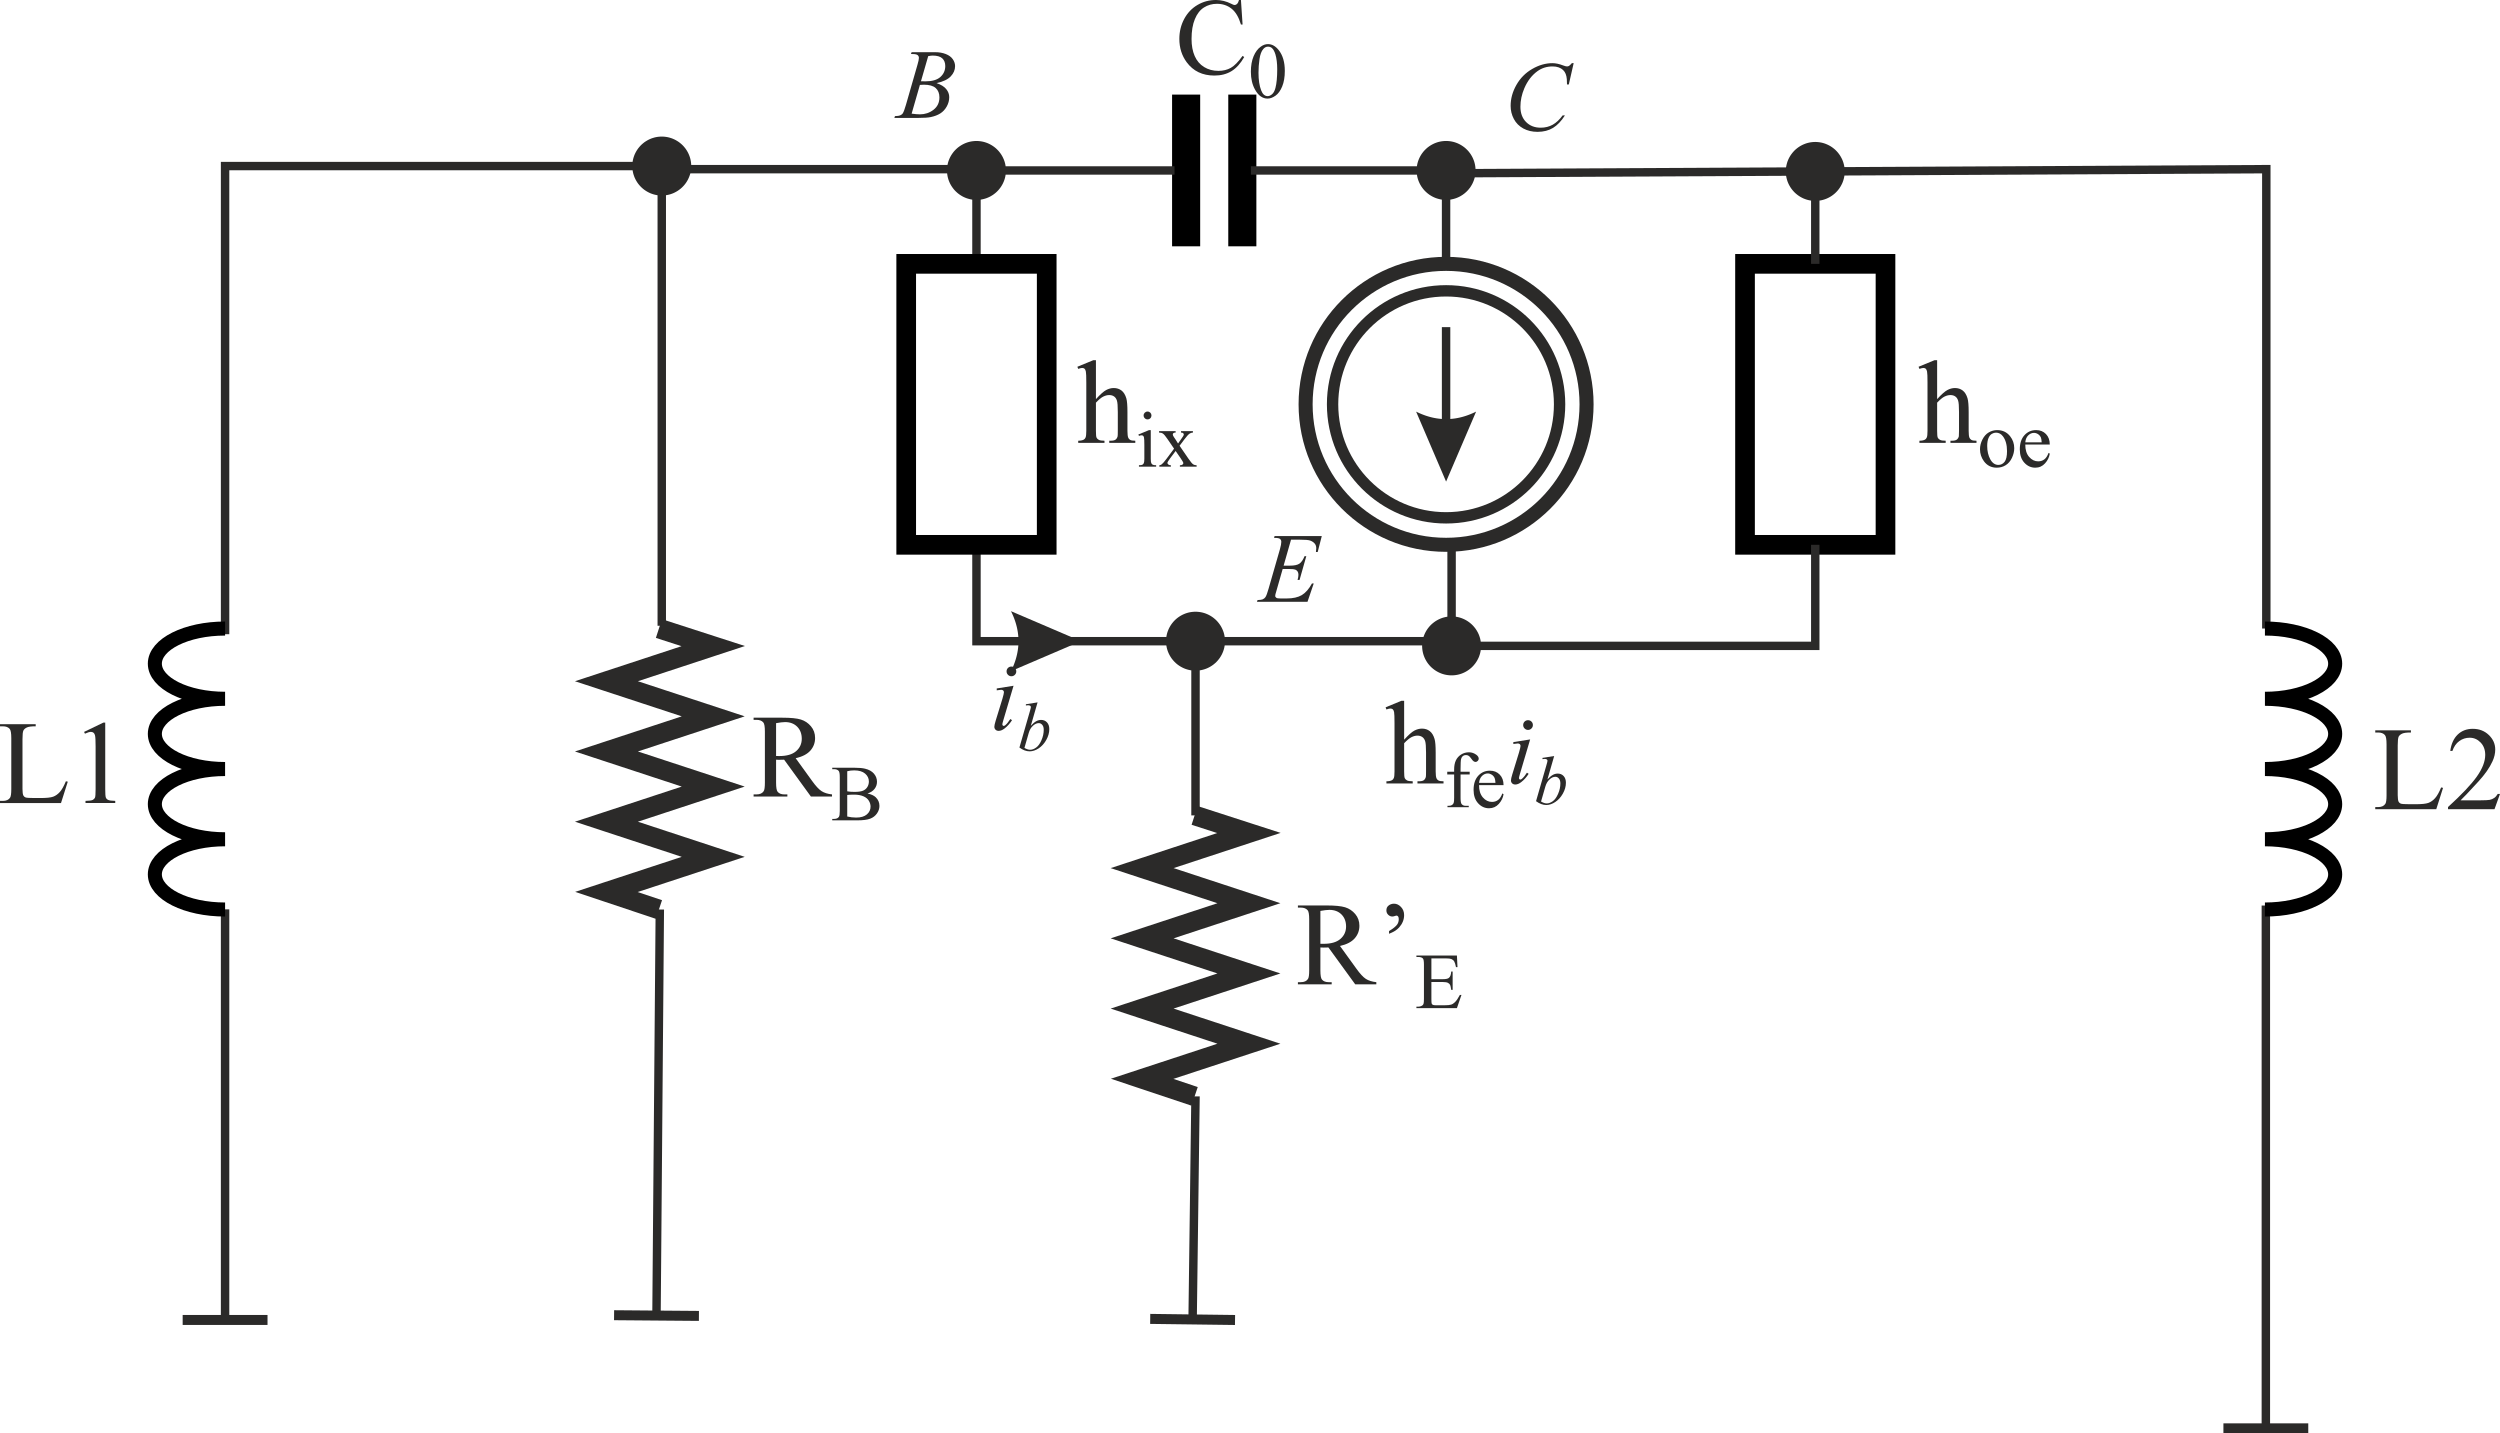 <?xml version="1.0" encoding="UTF-8"?>
<!DOCTYPE svg PUBLIC "-//W3C//DTD SVG 1.1//EN" "http://www.w3.org/Graphics/SVG/1.1/DTD/svg11.dtd">
<!-- Creator: CorelDRAW Home & Student X8 -->
<svg xmlns="http://www.w3.org/2000/svg" xml:space="preserve" width="88.98mm" height="51.016mm" version="1.1" style="shape-rendering:geometricPrecision; text-rendering:geometricPrecision; image-rendering:optimizeQuality; fill-rule:evenodd; clip-rule:evenodd"
viewBox="0 0 106957 61323"
 xmlns:xlink="http://www.w3.org/1999/xlink">
 <defs>
  <style type="text/css">
   <![CDATA[
    .str2 {stroke:#2B2A29;stroke-width:841.305}
    .str0 {stroke:#2B2A29;stroke-width:601.018}
    .str1 {stroke:#2B2A29;stroke-width:360.611}
    .str6 {stroke:black;stroke-width:1202.04}
    .str3 {stroke:black;stroke-width:841.425}
    .str4 {stroke:black;stroke-width:601.018}
    .str5 {stroke:black;stroke-width:601.018}
    .fil0 {fill:none}
    .fil1 {fill:#2B2A29;fill-rule:nonzero}
   ]]>
  </style>
 </defs>
 <g id="Warstwa_x0020_1">
  <g id="_444493664">
   <g>
    <circle class="fil0 str0" transform="matrix(0 1 -1 0 61867.5 17298.6)" r="6010"/>
    <circle class="fil0 str0" transform="matrix(0 0.808 -0.808 0 61867.5 17298.6)" r="6010"/>
    <g>
     <path class="fil1" d="M61687 19098l0 -5103 361 0 0 5103 -361 0zm180 1504l-1282 -2992 80 39 80 36 81 34 80 31 80 29 80 26 80 24 80 21 80 19 81 16 80 14 80 11 80 9 80 6 80 4 80 1 81 -1 80 -4 80 -6 80 -9 80 -11 80 -14 80 -16 81 -19 80 -21 80 -24 80 -26 80 -29 80 -31 80 -34 81 -36 80 -39 0 0 -1283 2992z"/>
    </g>
   </g>
   <polyline class="fil0 str1" points="41776,23309 41776,27432 62103,27432 62103,23307 "/>
   <line class="fil0 str1" x1="61867" y1="11289" x2="61867" y2= "7237" />
   <polyline class="fil0 str1" points="41776,11288 41776,7237 28312,7237 28312,26772 "/>
   <g>
    <path class="fil1" d="M51328 27432l0 7454 -361 0 0 -7454 361 0zm-1442 0l0 0 2 -65 5 -63 8 -63 11 -62 14 -61 17 -60 20 -58 23 -58 25 -56 28 -54 30 -53 33 -51 35 -49 38 -48 39 -46 42 -44 44 -42 45 -39 48 -38 50 -35 51 -33 53 -30 54 -28 56 -25 57 -23 59 -20 59 -17 61 -14 62 -11 63 -8 65 -5 64 -2 0 0 65 2 64 5 63 8 62 11 61 14 60 17 59 20 57 23 56 25 54 28 53 30 51 33 50 35 47 38 46 39 44 42 42 44 39 46 38 48 35 49 33 51 30 53 28 54 25 56 23 58 20 58 17 60 14 61 11 62 8 63 5 63 1 65 0 0 -1 65 -5 64 -8 63 -11 62 -14 60 -17 60 -20 59 -23 57 -25 56 -28 54 -30 53 -33 51 -35 50 -38 47 -39 46 -42 44 -44 42 -46 39 -47 38 -50 35 -51 33 -53 30 -54 28 -56 26 -57 22 -59 20 -60 17 -61 14 -62 12 -63 8 -64 5 -65 1 0 0 -64 -1 -65 -5 -63 -8 -62 -12 -61 -14 -59 -17 -59 -20 -57 -22 -56 -26 -54 -28 -53 -30 -51 -33 -50 -35 -48 -38 -45 -39 -44 -42 -42 -44 -39 -46 -38 -47 -35 -50 -33 -51 -30 -53 -28 -54 -25 -56 -23 -57 -20 -59 -17 -60 -14 -60 -11 -62 -8 -63 -5 -64 -2 -65z"/>
   </g>
   <g>
    <path class="fil1" d="M50843 56447l124 -9543 361 4 -124 9544 -361 -5zm-1634 -21l2 -214 3630 47 -6 428 -3629 -47 3 -214z"/>
   </g>
   <g>
    <path class="fil1" d="M27906 56282l143 -17372 360 2 -142 17373 -361 -3zm-1634 -13l2 -214 3629 30 -3 427 -3630 -30 2 -213z"/>
   </g>
   <g>
    <path class="fil1" d="M9449 56471l0 -17566 361 0 0 17566 -361 0zm-1634 0l0 -213 3630 0 0 427 -3630 0 0 -214z"/>
   </g>
   <g>
    <path class="fil1" d="M9810 7105l0 20027 -361 0 0 -20027 181 -181 180 181zm-361 0l0 -181 181 0 -181 181zm18863 180l-18682 0 0 -361 18682 0 0 361zm0 -1441l0 0 65 1 63 5 63 8 62 11 61 14 60 18 59 19 57 23 56 25 54 28 53 31 51 32 49 35 48 38 46 39 44 42 42 44 39 46 38 47 35 50 33 51 30 53 28 54 25 56 23 57 20 59 17 60 14 61 11 62 8 63 5 64 2 65 0 0 -2 65 -5 64 -8 63 -11 62 -14 61 -17 60 -20 58 -23 57 -25 56 -28 55 -30 52 -33 52 -35 49 -38 48 -39 45 -42 44 -44 42 -46 40 -48 37 -49 35 -51 33 -53 30 -54 28 -56 26 -57 22 -59 20 -60 17 -61 14 -62 11 -63 8 -63 5 -65 2 0 0 -65 -2 -64 -5 -63 -8 -62 -11 -60 -14 -60 -17 -59 -20 -57 -22 -56 -26 -54 -28 -53 -30 -51 -33 -50 -35 -47 -37 -46 -40 -44 -42 -42 -44 -39 -45 -38 -48 -35 -49 -33 -52 -30 -52 -28 -55 -26 -56 -22 -57 -20 -58 -17 -60 -14 -61 -11 -62 -9 -63 -4 -64 -2 -65 0 0 2 -65 4 -64 9 -63 11 -62 14 -61 17 -60 20 -59 22 -57 26 -56 28 -54 30 -53 33 -51 35 -50 38 -47 39 -46 42 -44 44 -42 46 -39 47 -38 50 -35 51 -32 53 -31 54 -28 56 -25 57 -23 59 -19 60 -18 60 -14 62 -11 63 -8 64 -5 65 -1z"/>
   </g>
   <g>
    <path class="fil1" d="M96759 61109l0 -22368 361 0 0 22368 -361 0zm-1635 0l0 -214 3630 0 0 428 -3630 0 0 -214z"/>
   </g>
   <polyline class="fil0 str1" points="96959,26891 96959,7237 61867,7413 "/>
   <path class="fil1" d="M58883 42112l-903 0 -1146 -1577c-82,3 -149,5 -201,5 -21,0 -44,-1 -68,-2 -24,-1 -49,-2 -75,-3l0 982c0,212 23,343 69,394 63,73 157,109 283,109l131 0 0 92 -1445 0 0 -92 126 0c143,0 245,-46 306,-139 34,-51 51,-173 51,-364l0 -2183c0,-212 -22,-344 -69,-395 -65,-73 -160,-109 -288,-109l-126 0 0 -92 1228 0c359,0 623,27 792,78 171,53 315,150 433,289 118,140 178,307 178,502 0,208 -68,387 -203,540 -136,153 -344,260 -628,324l698 966c159,222 296,371 410,443 114,74 263,120 447,140l0 92zm-2393 -1735c31,0 58,0 81,1 23,1 42,1 56,1 318,0 558,-69 719,-208 162,-140 243,-318 243,-533 0,-210 -65,-382 -195,-514 -131,-131 -304,-197 -518,-197 -95,0 -224,15 -386,45l0 1405z"/>
   <path id="1" class="fil1" d="M59427 39949l0 -117c172,-101 289,-195 351,-283 43,-63 65,-138 65,-225 0,-52 -9,-90 -28,-115 -19,-25 -41,-37 -64,-37 -19,0 -44,6 -73,17 -44,15 -80,22 -108,22 -67,0 -126,-24 -178,-74 -52,-50 -78,-112 -78,-187 0,-83 25,-147 77,-194 70,-63 153,-94 249,-94 111,0 211,47 299,141 89,93 133,209 133,348 0,196 -74,374 -220,535 -99,106 -240,194 -425,263z"/>
   <path id="2" class="fil1" d="M61239 41003l0 889 495 0c129,0 214,-20 257,-58 58,-51 89,-140 96,-268l61 0 0 784 -61 0c-15,-110 -31,-181 -46,-212 -20,-38 -53,-69 -98,-91 -45,-22 -115,-33 -209,-33l-495 0 0 741c0,100 5,160 13,182 9,21 24,39 46,51 23,13 65,20 127,20l380 0c127,0 219,-9 277,-27 57,-17 112,-53 165,-105 68,-68 138,-171 210,-309l68 0 -194 563 -1733 0 0 -61 80 0c53,0 103,-13 151,-39 35,-17 60,-44 72,-79 13,-36 19,-108 19,-218l0 -1462c0,-143 -14,-230 -43,-263 -40,-44 -106,-66 -199,-66l-80 0 0 -61 1733 0 24 495 -64 0c-24,-119 -49,-201 -77,-246 -28,-45 -70,-79 -125,-102 -44,-17 -122,-25 -234,-25l-616 0z"/>
   <path class="fil1" d="M35596 34079l-903 0 -1146 -1578c-82,4 -149,5 -201,5 -21,0 -44,0 -68,-1 -24,-1 -49,-2 -75,-4l0 982c0,212 23,344 69,395 63,73 157,109 283,109l131 0 0 92 -1445 0 0 -92 126 0c143,0 245,-46 306,-139 34,-51 51,-173 51,-365l0 -2183c0,-212 -22,-343 -69,-394 -65,-73 -160,-109 -288,-109l-126 0 0 -92 1228 0c359,0 623,26 792,78 171,53 315,149 433,289 118,140 178,307 178,502 0,207 -68,387 -203,540 -136,152 -344,260 -628,324l698 966c159,222 296,370 410,443 114,74 263,120 447,140l0 92zm-2393 -1735c31,0 58,0 81,1 23,0 42,1 56,1 318,0 558,-69 719,-208 162,-140 243,-318 243,-533 0,-210 -65,-382 -195,-514 -131,-131 -304,-198 -518,-198 -95,0 -224,16 -386,46l0 1405z"/>
   <path id="1" class="fil1" d="M37115 33948c155,33 272,86 349,159 107,102 161,226 161,373 0,112 -35,220 -106,322 -71,102 -167,177 -291,224 -122,47 -310,71 -563,71l-1059 0 0 -62 84 0c93,0 160,-29 201,-89 25,-38 37,-121 37,-246l0 -1456c0,-139 -15,-226 -47,-263 -43,-48 -106,-73 -191,-73l-84 0 0 -61 969 0c181,0 326,13 435,40 166,40 292,110 379,211 87,102 131,218 131,349 0,113 -34,213 -103,303 -68,89 -169,155 -302,198zm-868 -93c41,8 88,14 140,18 53,4 110,6 173,6 161,0 283,-18 364,-52 80,-35 143,-88 186,-160 42,-71 63,-149 63,-234 0,-131 -53,-242 -160,-335 -107,-92 -263,-139 -468,-139 -110,0 -209,12 -298,37l0 859zm0 1078c129,30 256,45 381,45 201,0 354,-45 459,-135 105,-90 158,-202 158,-334 0,-87 -25,-171 -74,-251 -48,-81 -126,-145 -233,-191 -107,-46 -240,-70 -398,-70 -68,0 -126,2 -175,4 -49,2 -88,6 -118,11l0 921z"/>
   <path class="fil1" d="M38973 2310l29 -77 1009 0c170,0 321,27 453,79 133,53 233,126 298,220 66,94 99,193 99,298 0,161 -62,307 -186,437 -123,131 -325,227 -605,289 186,64 323,148 410,253 87,106 131,222 131,347 0,140 -36,274 -107,401 -72,127 -164,226 -277,297 -112,71 -248,122 -407,155 -113,24 -289,36 -529,36l-1028 0 26 -77c108,-2 181,-13 220,-31 55,-23 94,-54 117,-93 34,-52 78,-172 133,-360l490 -1704c43,-143 64,-244 64,-302 0,-52 -19,-92 -57,-122 -38,-29 -110,-44 -216,-44 -23,0 -45,-1 -67,-2zm428 1166c90,3 154,4 194,4 285,0 498,-62 637,-186 139,-125 209,-280 209,-467 0,-142 -43,-252 -128,-331 -86,-79 -223,-118 -411,-118 -50,0 -114,8 -191,24l-310 1074zm-399 1387c151,19 270,29 355,29 219,0 412,-65 581,-195 169,-131 253,-307 253,-530 0,-171 -53,-304 -158,-399 -105,-96 -276,-144 -511,-144 -45,0 -101,3 -166,9l-354 1230z"/>
   <path class="fil1" d="M67326 2702l-208 912 -77 0 -8 -228c-7,-83 -23,-157 -48,-222 -25,-65 -62,-122 -113,-169 -50,-48 -113,-86 -190,-113 -76,-27 -161,-40 -254,-40 -249,0 -467,68 -653,204 -238,172 -425,416 -560,731 -111,260 -167,523 -167,790 0,272 80,490 241,652 160,162 369,244 626,244 193,0 366,-44 517,-129 151,-86 292,-218 422,-397l98 0c-152,241 -321,419 -506,533 -185,113 -407,171 -665,171 -229,0 -432,-48 -610,-144 -176,-97 -311,-232 -403,-405 -93,-174 -139,-362 -139,-562 0,-307 82,-605 246,-895 164,-290 390,-519 676,-684 286,-166 575,-249 866,-249 137,0 290,33 460,98 74,28 128,42 161,42 33,0 62,-7 87,-21 25,-14 66,-53 124,-119l77 0z"/>
   <path class="fil1" d="M55234 23089l-317 1111 266 0c189,0 325,-28 409,-85 85,-58 158,-164 219,-318l76 0 -288 1014 -85 0c25,-86 37,-159 37,-219 0,-59 -12,-106 -36,-142 -24,-36 -57,-63 -99,-80 -41,-17 -129,-26 -262,-26l-278 0 -279 975c-26,78 -40,136 -40,177 0,31 18,59 52,82 25,17 85,26 182,26l257 0c268,0 484,-48 646,-143 161,-96 306,-262 435,-498l76 0 -267 785 -2163 0 27 -76c108,-3 180,-13 217,-29 55,-25 96,-57 120,-96 38,-56 82,-175 133,-356l488 -1697c39,-137 58,-242 58,-313 0,-53 -19,-94 -55,-124 -36,-29 -108,-44 -214,-44l-44 0 25 -77 2019 0 -174 679 -76 0c9,-64 14,-117 14,-160 0,-73 -18,-134 -54,-184 -47,-63 -115,-111 -206,-144 -66,-25 -219,-38 -458,-38l-361 0z"/>
   <path class="fil1" d="M46887 15411l0 1665c184,-202 330,-332 437,-389 108,-57 217,-86 324,-86 129,0 240,36 334,107 92,71 161,183 206,336 31,107 47,301 47,583l0 806c0,144 12,241 35,295 16,39 44,70 84,93 39,23 112,35 217,35l0 91 -1114 0 0 -91 51 0c106,0 179,-16 221,-49 41,-32 70,-79 86,-141 5,-27 8,-105 8,-233l0 -806c0,-250 -13,-413 -39,-491 -25,-78 -66,-137 -123,-176 -56,-39 -125,-58 -204,-58 -82,0 -166,21 -254,64 -88,43 -193,131 -316,261l0 1206c0,155 8,251 26,289 17,38 49,70 97,96 46,25 128,38 243,38l0 91 -1124 0 0 -91c100,0 179,-16 237,-47 33,-17 59,-48 79,-94 19,-46 30,-140 30,-282l0 -2061c0,-258 -6,-417 -19,-476 -13,-60 -31,-100 -57,-122 -25,-21 -60,-32 -102,-32 -35,0 -92,14 -169,40l-35 -91 679 -280 115 0z"/>
   <path id="1" class="fil1" d="M49096 17607c46,0 86,17 119,49 32,33 48,72 48,118 0,46 -16,87 -48,119 -33,34 -73,50 -119,50 -46,0 -86,-16 -119,-50 -33,-32 -50,-73 -50,-119 0,-46 17,-85 49,-118 33,-32 73,-49 120,-49zm137 794l0 1221c0,95 6,157 21,189 13,31 34,54 61,70 27,15 77,23 148,23l0 61 -736 0 0 -61c74,0 123,-7 148,-22 26,-14 46,-37 61,-70 15,-33 22,-96 22,-190l0 -587c0,-163 -5,-269 -15,-317 -8,-35 -20,-60 -37,-73 -16,-14 -39,-21 -67,-21 -31,0 -68,8 -112,25l-24 -61 457 -187 73 0z"/>
   <path id="2" class="fil1" d="M49588 18445l709 0 0 61c-45,0 -77,8 -95,24 -18,16 -27,36 -27,62 0,27 20,69 60,125 13,17 31,45 56,82l109 174 125 -174c80,-108 121,-177 122,-207 0,-24 -10,-44 -29,-61 -18,-16 -49,-25 -91,-25l0 -61 510 0 0 61c-55,4 -102,18 -142,45 -55,37 -128,119 -222,244l-207 276 377 549c93,134 159,214 200,241 39,28 91,43 153,46l0 58 -717 0 0 -58c50,0 89,-11 116,-33 21,-16 31,-36 31,-62 0,-26 -35,-90 -106,-194l-223 -324 -243 324c-73,101 -110,161 -110,181 0,26 13,51 38,72 25,22 62,34 112,36l0 58 -495 0 0 -58c39,-5 74,-19 103,-42 42,-31 113,-113 212,-245l316 -425 -286 -418c-81,-119 -144,-194 -188,-225 -45,-30 -100,-46 -168,-46l0 -61z"/>
   <g>
    <path class="fil1" d="M44741 27612l-492 0 0 -360 492 0 0 360zm1504 -180l-2992 1282 39 -80 36 -80 34 -80 31 -80 29 -80 26 -80 24 -81 21 -80 19 -80 16 -80 14 -80 11 -80 9 -80 6 -81 4 -80 1 -80 -1 -80 -4 -80 -6 -80 -9 -80 -11 -81 -14 -80 -16 -80 -19 -80 -21 -80 -24 -80 -26 -80 -29 -81 -31 -80 -34 -80 -36 -80 -39 -80 0 0 2992 1282z"/>
   </g>
   <path class="fil1" d="M43271 28517c58,0 108,19 148,60 40,40 60,90 60,147 0,57 -20,106 -61,147 -41,41 -90,61 -147,61 -56,0 -105,-20 -146,-61 -41,-41 -61,-90 -61,-147 0,-57 19,-107 60,-147 40,-41 90,-60 147,-60zm91 822l-435 1469c-29,99 -44,158 -44,178 0,21 6,38 17,52 12,12 27,19 43,19 18,0 41,-10 67,-31 71,-61 142,-150 214,-264l73 48c-90,142 -195,260 -316,354 -89,70 -175,105 -257,105 -53,0 -98,-17 -132,-50 -34,-34 -51,-75 -51,-126 0,-51 19,-137 56,-257l288 -937c44,-151 66,-246 66,-284 0,-30 -10,-55 -31,-74 -22,-20 -51,-29 -89,-29 -30,0 -92,7 -188,22l0 -80 719 -115z"/>
   <path id="1" class="fil1" d="M44390 30050l-289 1001c89,-96 168,-162 234,-197 66,-36 136,-54 208,-54 103,0 186,36 251,106 65,71 98,166 98,287 0,155 -43,309 -130,464 -86,154 -195,273 -325,360 -131,85 -260,128 -386,128 -142,0 -288,-54 -437,-163l439 -1523c34,-116 51,-184 51,-204 0,-25 -8,-44 -23,-56 -22,-17 -55,-26 -98,-26 -21,0 -51,3 -93,10l0 -53 500 -80zm-562 1948c93,53 175,79 246,79 82,0 166,-31 254,-94 88,-62 165,-167 229,-315 65,-147 97,-297 97,-447 0,-89 -20,-158 -62,-209 -43,-50 -92,-75 -149,-75 -85,0 -169,38 -251,113 -82,76 -142,177 -179,306l-185 642z"/>
   <path class="fil1" d="M60073 29981l0 1665c184,-202 330,-332 438,-389 108,-56 216,-85 324,-85 129,0 240,35 333,107 93,71 161,183 206,336 32,106 48,301 48,582l0 807c0,143 12,241 35,294 16,39 44,70 84,93 39,23 112,35 217,35l0 92 -1115 0 0 -92 52 0c106,0 179,-16 221,-48 41,-32 70,-80 86,-142 5,-26 8,-104 8,-232l0 -807c0,-249 -13,-413 -39,-491 -26,-78 -66,-136 -123,-175 -56,-39 -125,-59 -205,-59 -81,0 -165,21 -253,64 -88,44 -194,131 -317,262l0 1206c0,154 9,251 27,289 17,37 49,70 96,95 47,25 129,38 244,38l0 92 -1125 0 0 -92c101,0 180,-15 238,-47 33,-16 59,-48 79,-94 19,-45 29,-140 29,-281l0 -2061c0,-259 -6,-417 -18,-477 -13,-59 -32,-100 -57,-121 -26,-21 -60,-32 -103,-32 -35,0 -91,13 -169,40l-34 -92 679 -280 114 0z"/>
   <path id="1" class="fil1" d="M62487 33134l0 1001c0,141 15,230 47,267 41,48 96,72 165,72l138 0 0 61 -910 0 0 -61 68 0c44,0 85,-10 121,-32 37,-22 62,-52 76,-90 14,-37 20,-109 20,-217l0 -1001 -295 0 0 -118 295 0 0 -99c0,-151 25,-278 73,-383 49,-104 124,-189 224,-253 100,-64 213,-96 338,-96 116,0 223,37 321,111 64,50 96,105 96,166 0,33 -14,64 -43,93 -29,29 -60,43 -93,43 -26,0 -52,-9 -80,-27 -29,-18 -63,-56 -104,-116 -41,-60 -79,-100 -113,-121 -34,-21 -72,-31 -115,-31 -51,0 -94,14 -129,40 -35,28 -61,69 -77,126 -15,56 -23,202 -23,438l0 109 390 0 0 118 -390 0z"/>
   <path id="2" class="fil1" d="M63278 33589c-2,224 53,400 164,528 110,127 240,191 389,191 99,0 186,-27 259,-81 74,-54 135,-148 185,-282l51 34c-23,152 -91,291 -202,414 -111,124 -251,187 -418,187 -182,0 -339,-71 -468,-213 -129,-142 -194,-332 -194,-572 0,-259 66,-461 199,-606 133,-145 300,-217 500,-217 170,0 310,55 419,168 109,111 164,261 164,449l-1048 0zm0 -95l702 0c-6,-97 -17,-166 -35,-205 -27,-62 -69,-111 -124,-146 -54,-35 -111,-53 -171,-53 -91,0 -173,36 -246,107 -72,71 -114,170 -126,297z"/>
   <path id="3" class="fil1" d="M65374 30812c57,0 107,20 147,60 41,41 60,90 60,148 0,57 -20,105 -61,146 -41,41 -90,62 -146,62 -57,0 -106,-21 -147,-62 -41,-41 -61,-89 -61,-146 0,-58 20,-107 60,-148 40,-40 90,-60 148,-60zm90 823l-435 1469c-29,99 -44,158 -44,178 0,21 6,38 17,51 13,13 27,20 43,20 18,0 41,-11 67,-32 71,-61 142,-149 214,-263l73 48c-90,142 -195,260 -316,354 -89,70 -175,104 -256,104 -54,0 -99,-17 -133,-50 -33,-33 -51,-75 -51,-125 0,-51 19,-137 56,-257l288 -937c44,-152 66,-246 66,-284 0,-31 -10,-56 -31,-75 -22,-19 -51,-29 -89,-29 -30,0 -92,8 -188,23l0 -81 719 -114z"/>
   <path id="4" class="fil1" d="M66492 32345l-289 1002c89,-97 168,-162 234,-197 66,-36 136,-54 208,-54 103,0 186,35 252,106 64,70 97,166 97,286 0,156 -43,310 -130,464 -86,154 -195,274 -325,360 -131,86 -259,129 -386,129 -142,0 -287,-55 -437,-164l439 -1522c34,-116 51,-184 51,-204 0,-25 -8,-44 -23,-56 -22,-18 -55,-27 -98,-27 -21,0 -51,4 -93,11l0 -54 500 -80zm-562 1948c93,53 175,80 246,80 82,0 166,-32 255,-94 87,-62 164,-167 228,-315 65,-147 98,-297 98,-447 0,-89 -21,-159 -63,-209 -42,-50 -92,-75 -149,-75 -85,0 -169,37 -251,113 -82,75 -142,177 -179,305l-185 642z"/>
   <polyline class="fil0 str2" points="28190,38911 25944,38160 30514,36658 25944,35155 30514,33652 25944,32150 30514,30647 25944,29145 30514,27642 28190,26891 "/>
   <polyline class="fil0 str2" points="51109,46906 48863,46155 53432,44653 48863,43150 53432,41647 48863,40145 53432,38642 48863,37140 53432,35637 51109,34886 "/>
   <polygon class="fil0 str3" points="38770,11288 38770,23309 44781,23309 44781,11288 "/>
   <polygon class="fil0 str3" points="74657,11288 74657,23309 80667,23309 80667,11288 "/>
   <path class="fil1" d="M82876 15411l0 1665c184,-202 330,-332 438,-389 107,-57 216,-86 324,-86 129,0 240,36 333,107 92,71 161,183 206,336 31,107 48,301 48,583l0 806c0,144 11,241 34,295 16,39 44,70 84,93 39,23 112,35 217,35l0 91 -1114 0 0 -91 52 0c106,0 179,-16 220,-49 42,-32 71,-79 87,-141 5,-27 7,-105 7,-233l0 -806c0,-250 -12,-413 -39,-491 -25,-78 -66,-137 -123,-176 -56,-39 -124,-58 -204,-58 -81,0 -165,21 -254,64 -88,43 -193,131 -316,261l0 1206c0,155 9,251 26,289 17,38 50,70 97,96 47,25 128,38 243,38l0 91 -1124 0 0 -91c101,0 180,-16 237,-47 33,-17 60,-48 79,-94 20,-46 30,-140 30,-282l0 -2061c0,-258 -6,-417 -19,-476 -13,-60 -31,-100 -57,-122 -25,-21 -60,-32 -102,-32 -35,0 -92,14 -169,40l-35 -91 680 -280 114 0z"/>
   <path id="1" class="fil1" d="M85444 18401c230,0 415,87 554,262 118,149 177,320 177,513 0,136 -33,273 -98,412 -65,139 -155,245 -269,315 -115,71 -242,106 -382,106 -229,0 -411,-91 -546,-273 -113,-154 -170,-326 -170,-517 0,-139 34,-277 103,-415 69,-137 160,-239 273,-305 113,-65 232,-98 358,-98zm-51 109c-59,0 -117,17 -177,52 -58,35 -107,95 -143,182 -37,87 -55,199 -55,336 0,221 45,411 132,571 88,160 204,239 347,239 107,0 195,-44 265,-132 69,-88 104,-240 104,-455 0,-269 -58,-480 -174,-635 -78,-105 -178,-158 -299,-158z"/>
   <path id="2" class="fil1" d="M86647 19018c-1,225 53,401 164,529 110,127 240,191 389,191 99,0 186,-27 259,-82 74,-53 135,-148 185,-281l51 33c-23,153 -90,291 -202,415 -111,124 -251,186 -418,186 -182,0 -338,-71 -468,-213 -129,-141 -194,-332 -194,-571 0,-259 66,-461 199,-606 133,-146 300,-218 501,-218 169,0 309,56 418,168 109,112 164,262 164,449l-1048 0zm0 -94l702 0c-6,-98 -17,-166 -34,-206 -28,-61 -69,-110 -124,-145 -55,-36 -112,-53 -172,-53 -91,0 -173,35 -246,107 -72,71 -114,170 -126,297z"/>
   <g>
    <path class="fil1" d="M77842 7334l0 3954 -360 0 0 -3954 360 0zm-1441 0l0 0 1 -65 5 -63 8 -63 12 -62 14 -61 17 -60 19 -59 23 -57 25 -56 28 -54 31 -53 32 -51 36 -49 37 -48 40 -46 41 -44 44 -42 46 -39 48 -38 49 -35 51 -33 53 -30 54 -28 56 -25 58 -23 58 -20 60 -17 61 -14 62 -11 63 -8 64 -5 65 -2 0 0 65 2 64 5 63 8 62 11 61 14 60 17 58 20 57 23 56 25 55 28 53 30 51 33 49 35 48 38 46 39 43 42 42 44 40 46 37 48 35 49 33 51 30 53 28 54 26 56 22 57 20 59 17 60 14 61 11 62 8 63 5 63 2 65 0 0 -2 65 -5 64 -8 63 -11 62 -14 60 -17 60 -20 59 -22 57 -26 56 -28 54 -30 53 -33 51 -35 50 -37 47 -40 46 -42 44 -43 42 -46 39 -48 38 -49 35 -51 33 -53 30 -55 28 -56 26 -57 22 -58 20 -60 17 -61 14 -62 11 -63 9 -64 4 -65 2 0 0 -65 -2 -64 -4 -63 -9 -62 -11 -61 -14 -60 -17 -58 -20 -58 -22 -56 -26 -54 -28 -53 -30 -51 -33 -49 -35 -48 -38 -46 -39 -44 -42 -41 -44 -40 -46 -37 -47 -36 -50 -32 -51 -31 -53 -28 -54 -25 -56 -23 -57 -19 -59 -17 -60 -14 -60 -12 -62 -8 -63 -5 -64 -1 -65z"/>
   </g>
   <g>
    <path class="fil1" d="M77482 27632l0 -4323 360 0 0 4323 -180 181 -180 -181zm360 0l0 181 -180 0 180 -181zm-15739 -180l15559 0 0 361 -15559 0 0 -361zm0 1441l0 0 -65 -1 -63 -5 -63 -8 -62 -11 -61 -14 -60 -17 -59 -20 -57 -23 -56 -25 -54 -28 -53 -30 -51 -33 -49 -35 -48 -38 -46 -39 -44 -42 -42 -44 -39 -46 -38 -47 -35 -50 -33 -51 -30 -53 -28 -54 -25 -56 -23 -57 -20 -59 -17 -60 -14 -61 -11 -62 -8 -63 -5 -64 -2 -65 0 0 2 -64 5 -64 8 -64 11 -62 14 -61 17 -59 20 -59 23 -57 25 -56 28 -54 30 -53 33 -51 35 -50 38 -47 39 -46 42 -44 44 -42 46 -39 48 -38 49 -35 51 -33 53 -30 54 -28 56 -25 57 -23 59 -20 60 -17 61 -14 62 -11 63 -8 63 -5 65 -2 0 0 65 2 64 5 63 8 62 11 60 14 60 17 59 20 57 23 56 25 54 28 53 30 51 33 49 35 48 38 46 39 44 42 42 44 39 46 38 47 35 50 33 51 30 53 28 54 26 56 22 57 20 59 17 59 14 61 11 62 9 64 4 64 2 64 0 0 -2 65 -4 64 -9 63 -11 62 -14 61 -17 60 -20 59 -22 57 -26 56 -28 54 -30 53 -33 51 -35 50 -38 47 -39 46 -42 44 -44 42 -46 39 -48 38 -49 35 -51 33 -53 30 -54 28 -56 25 -57 23 -59 20 -60 17 -60 14 -62 11 -63 8 -64 5 -65 1z"/>
   </g>
   <path class="fil0 str4" d="M9630 26891c-1659,0 -3005,673 -3005,1502 0,830 1346,1503 3005,1503m0 0c-1659,0 -3005,673 -3005,1502 0,830 1346,1503 3005,1503m0 0c-1659,0 -3005,673 -3005,1502 0,830 1346,1503 3005,1503m0 0c-1659,0 -3005,673 -3005,1502 0,830 1346,1503 3005,1503"/>
   <path class="fil1" d="M2819 33425l81 17 -290 914 -2610 0 0 -92 126 0c143,0 245,-46 306,-138 34,-53 51,-175 51,-366l0 -2183c0,-210 -23,-341 -69,-394 -65,-73 -160,-109 -288,-109l-126 0 0 -92 1527 0 0 92c-179,-2 -305,14 -378,49 -72,34 -121,78 -147,130 -27,52 -40,178 -40,375l0 2127c0,139 13,233 40,284 19,36 51,61 92,78 41,16 170,25 388,25l246 0c260,0 441,-19 546,-57 104,-38 200,-106 286,-202 86,-97 172,-250 259,-458z"/>
   <path id="1" class="fil1" d="M3597 31313l823 -397 82 0 0 2844c0,189 8,308 24,355 16,46 49,82 99,107 50,24 151,39 305,42l0 92 -1272 0 0 -92c159,-3 262,-17 308,-41 46,-24 78,-56 97,-97 18,-41 27,-163 27,-366l0 -1821c0,-245 -8,-403 -24,-473 -12,-53 -33,-92 -64,-117 -31,-24 -68,-37 -111,-37 -62,0 -148,25 -257,77l-37 -76z"/>
   <path class="fil0 str5" d="M96900 26891c1659,0 3005,673 3005,1502 0,830 -1346,1503 -3005,1503m0 0c1659,0 3005,673 3005,1502 0,830 -1346,1503 -3005,1503m0 0c1659,0 3005,673 3005,1502 0,830 -1346,1503 -3005,1503m0 0c1659,0 3005,673 3005,1502 0,830 -1346,1503 -3005,1503"/>
   <path class="fil1" d="M104439 33689l81 18 -290 914 -2610 0 0 -92 126 0c142,0 244,-46 305,-138 35,-53 52,-175 52,-366l0 -2183c0,-210 -23,-341 -70,-394 -64,-73 -160,-109 -287,-109l-126 0 0 -92 1526 0 0 92c-179,-2 -304,14 -377,49 -72,34 -122,78 -148,129 -26,53 -40,179 -40,376l0 2127c0,138 14,233 40,284 20,36 51,61 92,78 41,16 171,25 389,25l246 0c259,0 441,-19 545,-57 104,-38 200,-106 287,-203 86,-96 172,-249 259,-458z"/>
   <path id="1" class="fil1" d="M106957 33966l-236 655 -1988 0 0 -94c585,-533 996,-968 1235,-1306 238,-337 357,-646 357,-926 0,-214 -65,-389 -196,-527 -131,-137 -287,-206 -469,-206 -166,0 -315,48 -446,144 -133,96 -229,236 -293,421l-92 0c42,-304 149,-538 320,-702 171,-163 386,-244 644,-244 273,0 502,88 685,264 183,175 275,382 275,621 0,171 -40,342 -120,512 -122,268 -321,553 -596,853 -413,449 -667,719 -765,808l871 0c177,0 302,-7 373,-19 72,-14 136,-41 194,-82 57,-40 107,-97 150,-172l97 0z"/>
   <path class="fil0 str6" d="M53150 10538l0 -6491m-2404 6491l0 -6491"/>
   <g>
    <path class="fil1" d="M61867 7472l-8351 0 0 -360 8351 0 0 360zm0 -1441l0 0 65 2 64 5 63 8 62 11 61 14 60 17 58 20 57 22 56 26 55 28 52 30 51 33 50 35 48 37 45 40 44 42 42 43 40 46 37 48 36 49 32 51 31 53 28 55 25 56 23 57 20 58 17 60 14 61 11 62 8 63 5 64 1 65 0 0 -1 65 -5 64 -8 63 -11 62 -14 61 -17 60 -20 58 -23 58 -25 56 -28 54 -31 53 -32 51 -36 49 -37 48 -40 46 -42 44 -44 41 -45 40 -48 37 -50 36 -51 32 -52 31 -55 28 -56 25 -57 23 -58 19 -60 17 -61 14 -62 12 -63 8 -64 5 -65 1 0 0 -64 -1 -64 -5 -63 -8 -62 -12 -61 -14 -60 -17 -58 -19 -57 -23 -56 -25 -55 -28 -52 -31 -52 -32 -49 -36 -48 -37 -45 -40 -44 -41 -42 -44 -40 -46 -37 -48 -36 -49 -32 -51 -31 -53 -28 -54 -25 -56 -23 -58 -20 -58 -17 -60 -14 -61 -11 -62 -8 -63 -5 -64 -1 -65 0 0 1 -65 5 -64 8 -63 11 -62 14 -61 17 -60 20 -58 23 -57 25 -56 28 -55 31 -53 32 -51 36 -49 37 -48 40 -46 42 -43 44 -42 45 -40 48 -37 49 -35 52 -33 52 -30 55 -28 56 -26 57 -22 58 -20 60 -17 61 -14 62 -11 63 -8 64 -5 64 -2z"/>
   </g>
   <g>
    <path class="fil1" d="M41776 7112l8473 0 0 360 -8473 0 0 -360zm0 1441l0 0 -65 -1 -64 -5 -63 -8 -62 -12 -61 -14 -60 -17 -58 -19 -57 -23 -56 -25 -55 -28 -52 -31 -51 -32 -50 -36 -48 -37 -45 -40 -44 -41 -42 -44 -40 -46 -37 -48 -35 -49 -33 -51 -31 -53 -28 -54 -25 -56 -23 -58 -20 -58 -17 -60 -14 -61 -11 -62 -8 -63 -5 -64 -1 -65 0 0 1 -65 5 -64 8 -63 11 -62 14 -61 17 -60 20 -58 23 -57 25 -56 28 -55 31 -53 33 -51 35 -49 37 -48 40 -46 42 -43 44 -42 45 -40 48 -37 50 -35 51 -33 52 -30 55 -28 56 -26 57 -22 58 -20 60 -17 61 -14 62 -11 63 -8 64 -5 65 -2 0 0 64 2 64 5 63 8 62 11 61 14 60 17 58 20 57 22 56 26 55 28 52 30 52 33 49 35 48 37 46 40 43 42 42 43 40 46 37 48 36 49 32 51 31 53 28 55 25 56 23 57 20 58 17 60 14 61 11 62 8 63 5 64 1 65 0 0 -1 65 -5 64 -8 63 -11 62 -14 61 -17 60 -20 58 -23 58 -25 56 -28 54 -31 53 -32 51 -36 49 -37 48 -40 46 -42 44 -43 41 -46 40 -48 37 -49 36 -52 32 -52 31 -55 28 -56 25 -57 23 -58 19 -60 17 -61 14 -62 12 -63 8 -64 5 -64 1z"/>
   </g>
   <path class="fil1" d="M53091 0l70 1049 -70 0c-94,-314 -228,-541 -402,-678 -174,-139 -382,-208 -626,-208 -204,0 -389,52 -554,157 -165,104 -295,269 -389,498 -95,228 -142,511 -142,850 0,280 44,523 134,728 89,205 224,362 403,472 179,110 383,164 613,164 200,0 376,-43 529,-128 153,-86 321,-256 503,-511l71 47c-155,274 -335,475 -541,602 -206,127 -451,191 -734,191 -511,0 -906,-190 -1186,-570 -209,-283 -314,-616 -314,-999 0,-308 69,-592 206,-850 138,-259 328,-459 569,-601 241,-142 505,-213 791,-213 223,0 442,54 659,164 63,33 108,51 136,51 40,0 76,-15 106,-44 40,-41 68,-98 84,-171l84 0z"/>
   <path id="1" class="fil1" d="M53516 3069c0,-256 39,-476 116,-661 78,-185 180,-323 309,-413 98,-72 201,-108 307,-108 172,0 327,88 464,263 171,218 256,512 256,884 0,260 -37,482 -112,664 -75,182 -171,314 -287,396 -117,82 -229,124 -337,124 -215,0 -393,-126 -535,-379 -121,-213 -181,-470 -181,-770zm326 40c0,309 38,561 114,757 63,165 156,247 281,247 59,0 121,-27 185,-81 64,-54 112,-143 145,-269 50,-189 76,-457 76,-802 0,-256 -27,-470 -79,-641 -40,-127 -91,-217 -154,-270 -45,-36 -100,-54 -164,-54 -74,0 -141,34 -199,101 -79,91 -134,235 -162,432 -29,196 -43,389 -43,580z"/>
  </g>
 </g>
</svg>
